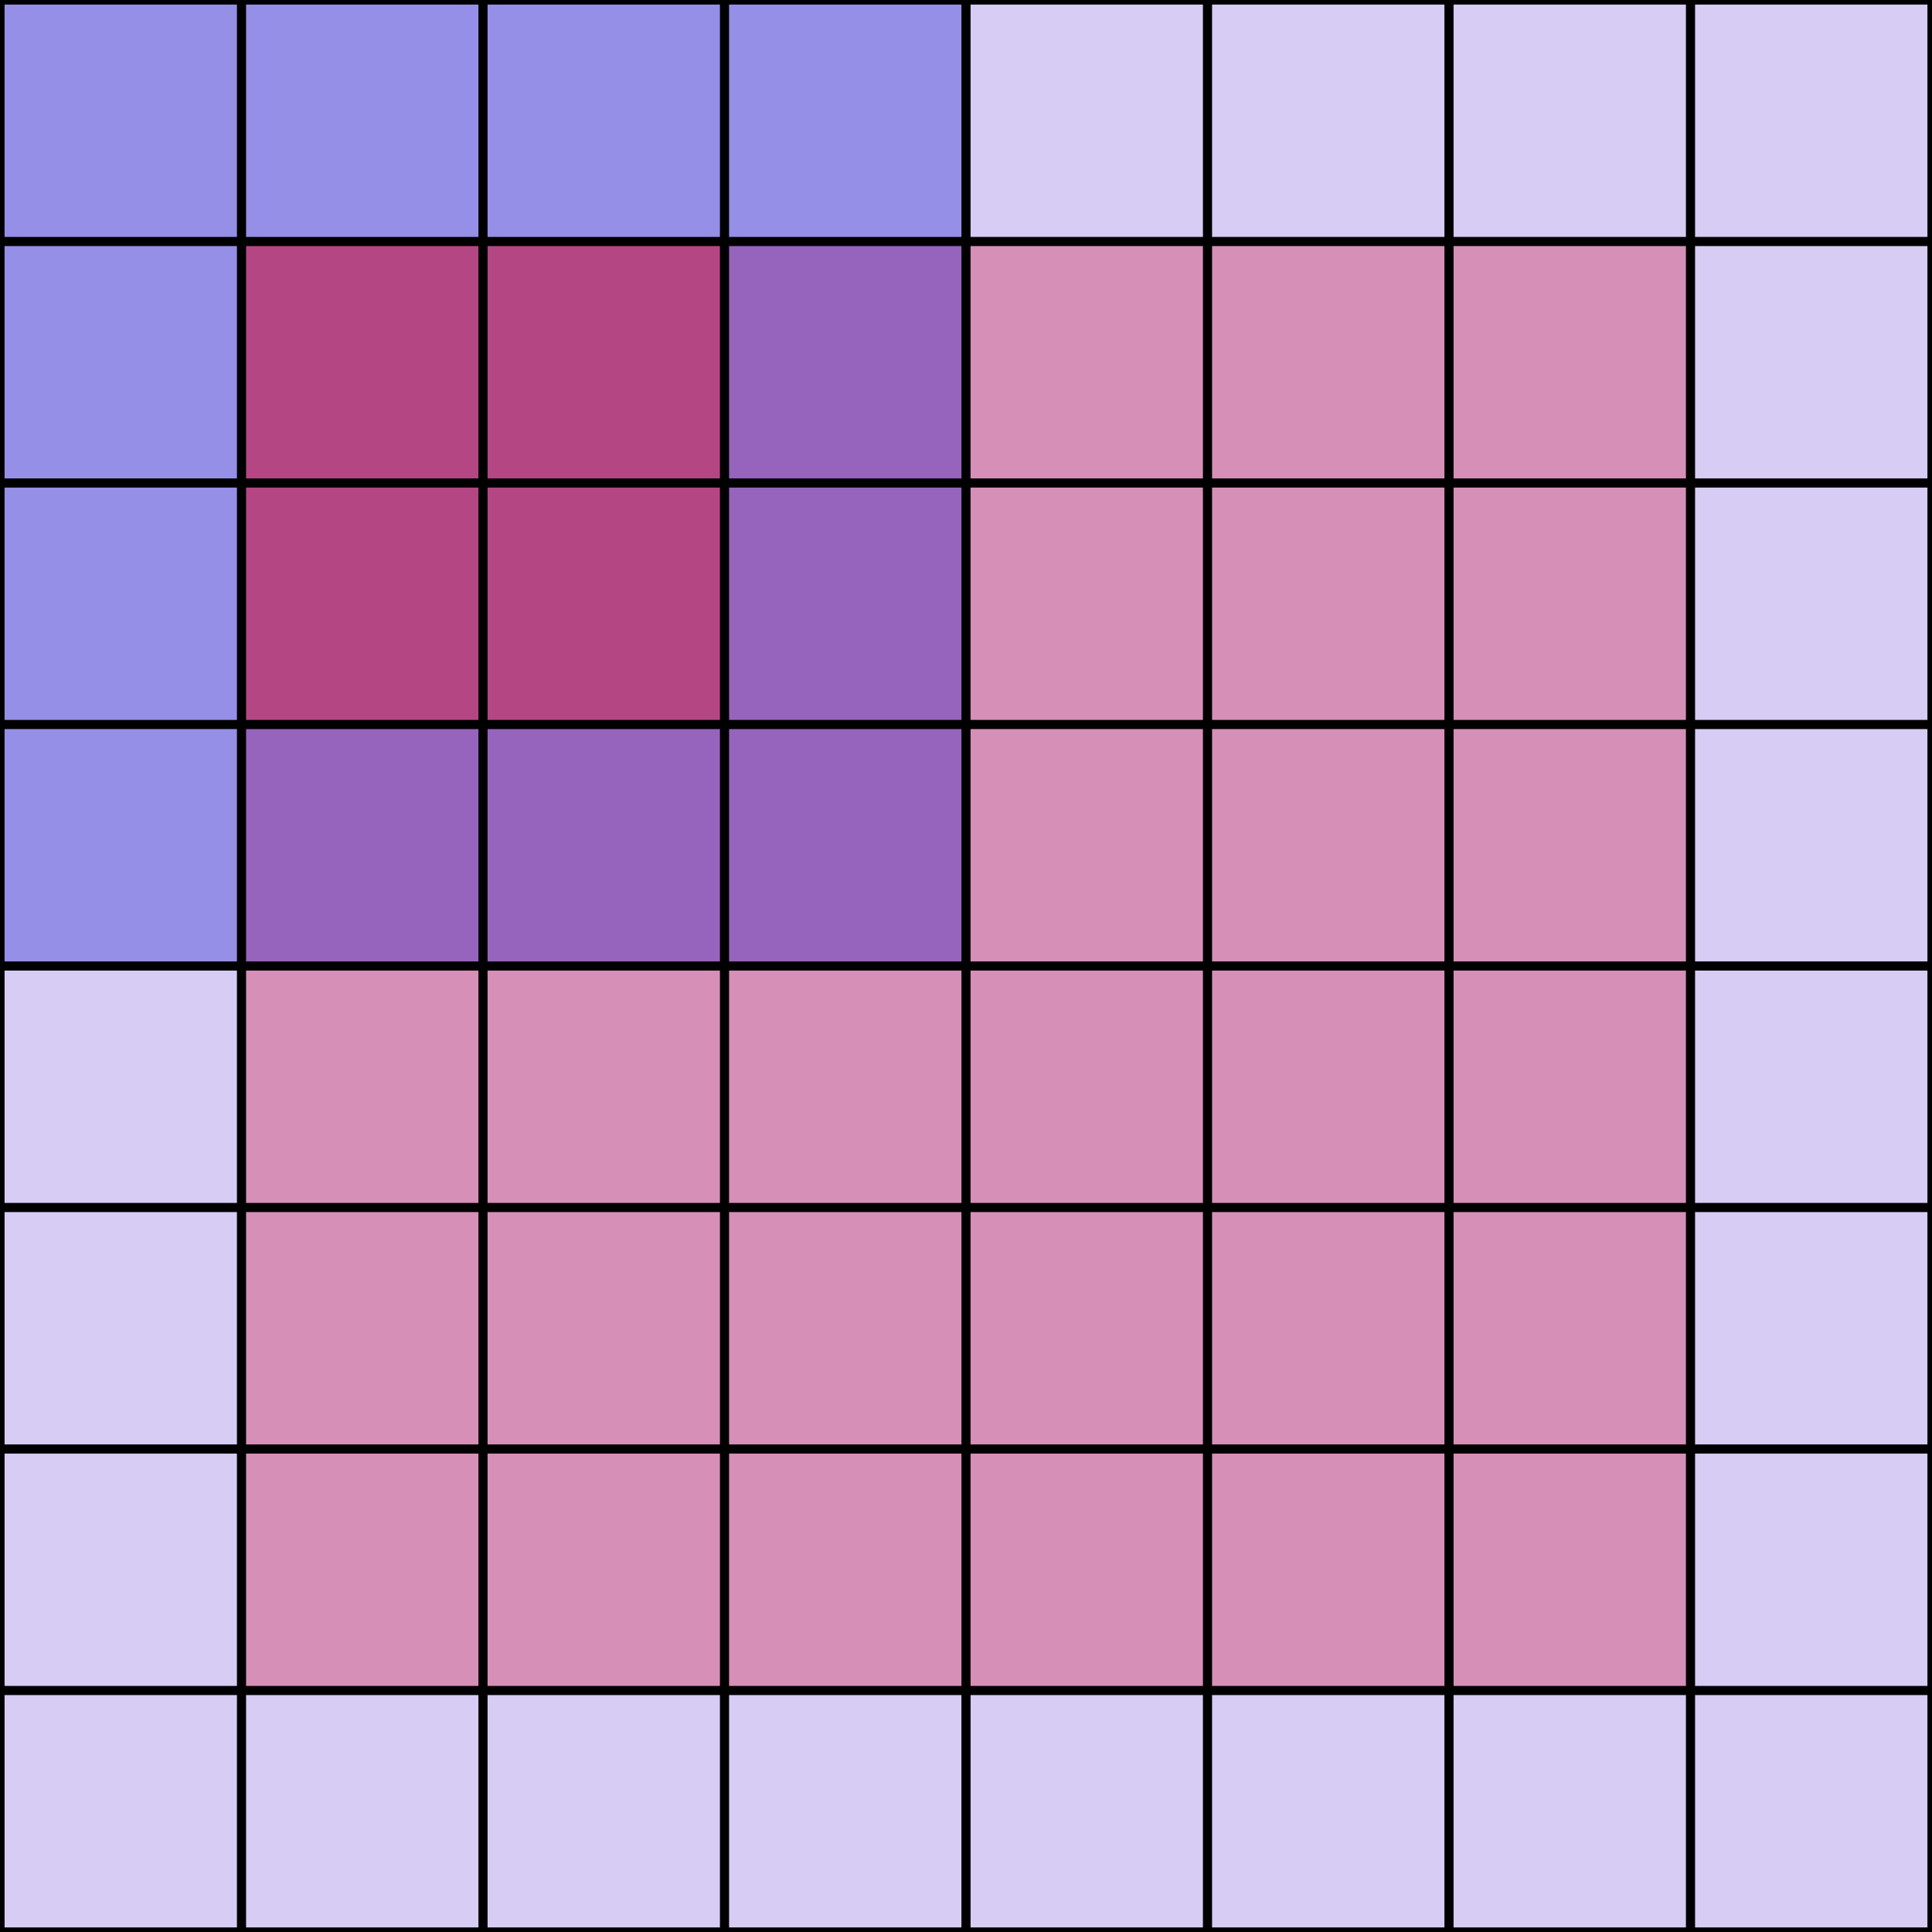 <?xml version="1.0" encoding="utf-8" ?>
<svg baseProfile="full" height="10cm" version="1.1" viewBox="0,0,80,80" width="10cm" xmlns="http://www.w3.org/2000/svg" xmlns:ev="http://www.w3.org/2001/xml-events" xmlns:xlink="http://www.w3.org/1999/xlink"><defs><style type="text/css"><![CDATA[
    .background { fill: white; }
    .line { stroke: black; stroke-width: .1mm; }
    .background { fill: white; }
    .back { fill: rgba(50,0,200,0.2); }
    .redsquare { fill: rgba(255,0,0,0.3); }
    .subseg { fill: rgba(0,0,200,0.3); }
    .subred { fill: rgba(255,0,0,0.3); }

    @keyframes cf4FadeInOut {
    0% {
        opacity:1;
    }
    7.692% {
        opacity:1;
    }
    7.692% {
        opacity:0;
    }
    100% {
        opacity:0;
    }
    100% {
        opacity:1;
    }
    }

    #cf4a {
        position:relative;
        height:10cm;
        width:10cm;
        margin:0 auto;
    }
    #cf4a g {
        position:absolute;
        left:0;
    }

    #cf4a g{
        animation-name: cf4FadeInOut;
        animation-timing-function: ease-in-out;
        animation-iteration-count: infinite;
        animation-duration: 6.5s;
    }
    
        #g0 {
        animation-delay: 0.0s;
        }
        
        #g1 {
        animation-delay: 0.5s;
        }
        
        #g2 {
        animation-delay: 1.0s;
        }
        
        #g3 {
        animation-delay: 1.5s;
        }
        
        #g4 {
        animation-delay: 2.0s;
        }
        
        #g5 {
        animation-delay: 2.5s;
        }
        
        #g6 {
        animation-delay: 3.0s;
        }
        
        #g7 {
        animation-delay: 3.5s;
        }
        
        #g8 {
        animation-delay: 4.0s;
        }
        
        #g9 {
        animation-delay: 4.5s;
        }
        
        #g10 {
        animation-delay: 5.0s;
        }
        
        #g11 {
        animation-delay: 5.5s;
        }
        
        #g12 {
        animation-delay: 6.0s;
        }
        ]]></style></defs><g id="cf4a"><g id="g12"><rect class="background" height="100%" width="100%" x="0" y="0" /><rect class="redsquare" height="40" width="40" x="20" y="20" /><rect class="back" height="60" width="60" x="10" y="10" /><rect class="subseg" height="40" width="40" x="30" y="30" /><rect class="subred" height="20" width="20" x="40" y="40" /><line class="line" x1="0" x2="80" y1="0" y2="0" /><line class="line" x1="0" x2="0" y1="0" y2="80" /><line class="line" x1="0" x2="80" y1="10" y2="10" /><line class="line" x1="10" x2="10" y1="0" y2="80" /><line class="line" x1="0" x2="80" y1="20" y2="20" /><line class="line" x1="20" x2="20" y1="0" y2="80" /><line class="line" x1="0" x2="80" y1="30" y2="30" /><line class="line" x1="30" x2="30" y1="0" y2="80" /><line class="line" x1="0" x2="80" y1="40" y2="40" /><line class="line" x1="40" x2="40" y1="0" y2="80" /><line class="line" x1="0" x2="80" y1="50" y2="50" /><line class="line" x1="50" x2="50" y1="0" y2="80" /><line class="line" x1="0" x2="80" y1="60" y2="60" /><line class="line" x1="60" x2="60" y1="0" y2="80" /><line class="line" x1="0" x2="80" y1="70" y2="70" /><line class="line" x1="70" x2="70" y1="0" y2="80" /><line class="line" x1="0" x2="80" y1="80" y2="80" /><line class="line" x1="80" x2="80" y1="0" y2="80" /></g><g id="g11"><rect class="background" height="100%" width="100%" x="0" y="0" /><rect class="redsquare" height="40" width="40" x="20" y="20" /><rect class="back" height="60" width="60" x="10" y="10" /><rect class="subseg" height="40" width="40" x="10" y="30" /><rect class="subred" height="20" width="20" x="20" y="40" /><line class="line" x1="0" x2="80" y1="0" y2="0" /><line class="line" x1="0" x2="0" y1="0" y2="80" /><line class="line" x1="0" x2="80" y1="10" y2="10" /><line class="line" x1="10" x2="10" y1="0" y2="80" /><line class="line" x1="0" x2="80" y1="20" y2="20" /><line class="line" x1="20" x2="20" y1="0" y2="80" /><line class="line" x1="0" x2="80" y1="30" y2="30" /><line class="line" x1="30" x2="30" y1="0" y2="80" /><line class="line" x1="0" x2="80" y1="40" y2="40" /><line class="line" x1="40" x2="40" y1="0" y2="80" /><line class="line" x1="0" x2="80" y1="50" y2="50" /><line class="line" x1="50" x2="50" y1="0" y2="80" /><line class="line" x1="0" x2="80" y1="60" y2="60" /><line class="line" x1="60" x2="60" y1="0" y2="80" /><line class="line" x1="0" x2="80" y1="70" y2="70" /><line class="line" x1="70" x2="70" y1="0" y2="80" /><line class="line" x1="0" x2="80" y1="80" y2="80" /><line class="line" x1="80" x2="80" y1="0" y2="80" /></g><g id="g10"><rect class="background" height="100%" width="100%" x="0" y="0" /><rect class="redsquare" height="40" width="40" x="20" y="20" /><rect class="back" height="60" width="60" x="10" y="10" /><rect class="subseg" height="40" width="40" x="30" y="10" /><rect class="subred" height="20" width="20" x="40" y="20" /><line class="line" x1="0" x2="80" y1="0" y2="0" /><line class="line" x1="0" x2="0" y1="0" y2="80" /><line class="line" x1="0" x2="80" y1="10" y2="10" /><line class="line" x1="10" x2="10" y1="0" y2="80" /><line class="line" x1="0" x2="80" y1="20" y2="20" /><line class="line" x1="20" x2="20" y1="0" y2="80" /><line class="line" x1="0" x2="80" y1="30" y2="30" /><line class="line" x1="30" x2="30" y1="0" y2="80" /><line class="line" x1="0" x2="80" y1="40" y2="40" /><line class="line" x1="40" x2="40" y1="0" y2="80" /><line class="line" x1="0" x2="80" y1="50" y2="50" /><line class="line" x1="50" x2="50" y1="0" y2="80" /><line class="line" x1="0" x2="80" y1="60" y2="60" /><line class="line" x1="60" x2="60" y1="0" y2="80" /><line class="line" x1="0" x2="80" y1="70" y2="70" /><line class="line" x1="70" x2="70" y1="0" y2="80" /><line class="line" x1="0" x2="80" y1="80" y2="80" /><line class="line" x1="80" x2="80" y1="0" y2="80" /></g><g id="g9"><rect class="background" height="100%" width="100%" x="0" y="0" /><rect class="redsquare" height="40" width="40" x="20" y="20" /><rect class="back" height="60" width="60" x="10" y="10" /><rect class="subseg" height="40" width="40" x="10" y="10" /><rect class="subred" height="20" width="20" x="20" y="20" /><line class="line" x1="0" x2="80" y1="0" y2="0" /><line class="line" x1="0" x2="0" y1="0" y2="80" /><line class="line" x1="0" x2="80" y1="10" y2="10" /><line class="line" x1="10" x2="10" y1="0" y2="80" /><line class="line" x1="0" x2="80" y1="20" y2="20" /><line class="line" x1="20" x2="20" y1="0" y2="80" /><line class="line" x1="0" x2="80" y1="30" y2="30" /><line class="line" x1="30" x2="30" y1="0" y2="80" /><line class="line" x1="0" x2="80" y1="40" y2="40" /><line class="line" x1="40" x2="40" y1="0" y2="80" /><line class="line" x1="0" x2="80" y1="50" y2="50" /><line class="line" x1="50" x2="50" y1="0" y2="80" /><line class="line" x1="0" x2="80" y1="60" y2="60" /><line class="line" x1="60" x2="60" y1="0" y2="80" /><line class="line" x1="0" x2="80" y1="70" y2="70" /><line class="line" x1="70" x2="70" y1="0" y2="80" /><line class="line" x1="0" x2="80" y1="80" y2="80" /><line class="line" x1="80" x2="80" y1="0" y2="80" /></g><g id="g8"><rect class="background" height="100%" width="100%" x="0" y="0" /><rect class="redsquare" height="60" width="60" x="10" y="10" /><rect class="back" height="80" width="80" x="0" y="0" /><rect class="subseg" height="40" width="40" x="40" y="40" /><rect class="subred" height="20" width="20" x="50" y="50" /><line class="line" x1="0" x2="80" y1="0" y2="0" /><line class="line" x1="0" x2="0" y1="0" y2="80" /><line class="line" x1="0" x2="80" y1="10" y2="10" /><line class="line" x1="10" x2="10" y1="0" y2="80" /><line class="line" x1="0" x2="80" y1="20" y2="20" /><line class="line" x1="20" x2="20" y1="0" y2="80" /><line class="line" x1="0" x2="80" y1="30" y2="30" /><line class="line" x1="30" x2="30" y1="0" y2="80" /><line class="line" x1="0" x2="80" y1="40" y2="40" /><line class="line" x1="40" x2="40" y1="0" y2="80" /><line class="line" x1="0" x2="80" y1="50" y2="50" /><line class="line" x1="50" x2="50" y1="0" y2="80" /><line class="line" x1="0" x2="80" y1="60" y2="60" /><line class="line" x1="60" x2="60" y1="0" y2="80" /><line class="line" x1="0" x2="80" y1="70" y2="70" /><line class="line" x1="70" x2="70" y1="0" y2="80" /><line class="line" x1="0" x2="80" y1="80" y2="80" /><line class="line" x1="80" x2="80" y1="0" y2="80" /></g><g id="g7"><rect class="background" height="100%" width="100%" x="0" y="0" /><rect class="redsquare" height="60" width="60" x="10" y="10" /><rect class="back" height="80" width="80" x="0" y="0" /><rect class="subseg" height="40" width="40" x="20" y="40" /><rect class="subred" height="20" width="20" x="30" y="50" /><line class="line" x1="0" x2="80" y1="0" y2="0" /><line class="line" x1="0" x2="0" y1="0" y2="80" /><line class="line" x1="0" x2="80" y1="10" y2="10" /><line class="line" x1="10" x2="10" y1="0" y2="80" /><line class="line" x1="0" x2="80" y1="20" y2="20" /><line class="line" x1="20" x2="20" y1="0" y2="80" /><line class="line" x1="0" x2="80" y1="30" y2="30" /><line class="line" x1="30" x2="30" y1="0" y2="80" /><line class="line" x1="0" x2="80" y1="40" y2="40" /><line class="line" x1="40" x2="40" y1="0" y2="80" /><line class="line" x1="0" x2="80" y1="50" y2="50" /><line class="line" x1="50" x2="50" y1="0" y2="80" /><line class="line" x1="0" x2="80" y1="60" y2="60" /><line class="line" x1="60" x2="60" y1="0" y2="80" /><line class="line" x1="0" x2="80" y1="70" y2="70" /><line class="line" x1="70" x2="70" y1="0" y2="80" /><line class="line" x1="0" x2="80" y1="80" y2="80" /><line class="line" x1="80" x2="80" y1="0" y2="80" /></g><g id="g6"><rect class="background" height="100%" width="100%" x="0" y="0" /><rect class="redsquare" height="60" width="60" x="10" y="10" /><rect class="back" height="80" width="80" x="0" y="0" /><rect class="subseg" height="40" width="40" x="0" y="40" /><rect class="subred" height="20" width="20" x="10" y="50" /><line class="line" x1="0" x2="80" y1="0" y2="0" /><line class="line" x1="0" x2="0" y1="0" y2="80" /><line class="line" x1="0" x2="80" y1="10" y2="10" /><line class="line" x1="10" x2="10" y1="0" y2="80" /><line class="line" x1="0" x2="80" y1="20" y2="20" /><line class="line" x1="20" x2="20" y1="0" y2="80" /><line class="line" x1="0" x2="80" y1="30" y2="30" /><line class="line" x1="30" x2="30" y1="0" y2="80" /><line class="line" x1="0" x2="80" y1="40" y2="40" /><line class="line" x1="40" x2="40" y1="0" y2="80" /><line class="line" x1="0" x2="80" y1="50" y2="50" /><line class="line" x1="50" x2="50" y1="0" y2="80" /><line class="line" x1="0" x2="80" y1="60" y2="60" /><line class="line" x1="60" x2="60" y1="0" y2="80" /><line class="line" x1="0" x2="80" y1="70" y2="70" /><line class="line" x1="70" x2="70" y1="0" y2="80" /><line class="line" x1="0" x2="80" y1="80" y2="80" /><line class="line" x1="80" x2="80" y1="0" y2="80" /></g><g id="g5"><rect class="background" height="100%" width="100%" x="0" y="0" /><rect class="redsquare" height="60" width="60" x="10" y="10" /><rect class="back" height="80" width="80" x="0" y="0" /><rect class="subseg" height="40" width="40" x="40" y="20" /><rect class="subred" height="20" width="20" x="50" y="30" /><line class="line" x1="0" x2="80" y1="0" y2="0" /><line class="line" x1="0" x2="0" y1="0" y2="80" /><line class="line" x1="0" x2="80" y1="10" y2="10" /><line class="line" x1="10" x2="10" y1="0" y2="80" /><line class="line" x1="0" x2="80" y1="20" y2="20" /><line class="line" x1="20" x2="20" y1="0" y2="80" /><line class="line" x1="0" x2="80" y1="30" y2="30" /><line class="line" x1="30" x2="30" y1="0" y2="80" /><line class="line" x1="0" x2="80" y1="40" y2="40" /><line class="line" x1="40" x2="40" y1="0" y2="80" /><line class="line" x1="0" x2="80" y1="50" y2="50" /><line class="line" x1="50" x2="50" y1="0" y2="80" /><line class="line" x1="0" x2="80" y1="60" y2="60" /><line class="line" x1="60" x2="60" y1="0" y2="80" /><line class="line" x1="0" x2="80" y1="70" y2="70" /><line class="line" x1="70" x2="70" y1="0" y2="80" /><line class="line" x1="0" x2="80" y1="80" y2="80" /><line class="line" x1="80" x2="80" y1="0" y2="80" /></g><g id="g4"><rect class="background" height="100%" width="100%" x="0" y="0" /><rect class="redsquare" height="60" width="60" x="10" y="10" /><rect class="back" height="80" width="80" x="0" y="0" /><rect class="subseg" height="40" width="40" x="20" y="20" /><rect class="subred" height="20" width="20" x="30" y="30" /><line class="line" x1="0" x2="80" y1="0" y2="0" /><line class="line" x1="0" x2="0" y1="0" y2="80" /><line class="line" x1="0" x2="80" y1="10" y2="10" /><line class="line" x1="10" x2="10" y1="0" y2="80" /><line class="line" x1="0" x2="80" y1="20" y2="20" /><line class="line" x1="20" x2="20" y1="0" y2="80" /><line class="line" x1="0" x2="80" y1="30" y2="30" /><line class="line" x1="30" x2="30" y1="0" y2="80" /><line class="line" x1="0" x2="80" y1="40" y2="40" /><line class="line" x1="40" x2="40" y1="0" y2="80" /><line class="line" x1="0" x2="80" y1="50" y2="50" /><line class="line" x1="50" x2="50" y1="0" y2="80" /><line class="line" x1="0" x2="80" y1="60" y2="60" /><line class="line" x1="60" x2="60" y1="0" y2="80" /><line class="line" x1="0" x2="80" y1="70" y2="70" /><line class="line" x1="70" x2="70" y1="0" y2="80" /><line class="line" x1="0" x2="80" y1="80" y2="80" /><line class="line" x1="80" x2="80" y1="0" y2="80" /></g><g id="g3"><rect class="background" height="100%" width="100%" x="0" y="0" /><rect class="redsquare" height="60" width="60" x="10" y="10" /><rect class="back" height="80" width="80" x="0" y="0" /><rect class="subseg" height="40" width="40" x="0" y="20" /><rect class="subred" height="20" width="20" x="10" y="30" /><line class="line" x1="0" x2="80" y1="0" y2="0" /><line class="line" x1="0" x2="0" y1="0" y2="80" /><line class="line" x1="0" x2="80" y1="10" y2="10" /><line class="line" x1="10" x2="10" y1="0" y2="80" /><line class="line" x1="0" x2="80" y1="20" y2="20" /><line class="line" x1="20" x2="20" y1="0" y2="80" /><line class="line" x1="0" x2="80" y1="30" y2="30" /><line class="line" x1="30" x2="30" y1="0" y2="80" /><line class="line" x1="0" x2="80" y1="40" y2="40" /><line class="line" x1="40" x2="40" y1="0" y2="80" /><line class="line" x1="0" x2="80" y1="50" y2="50" /><line class="line" x1="50" x2="50" y1="0" y2="80" /><line class="line" x1="0" x2="80" y1="60" y2="60" /><line class="line" x1="60" x2="60" y1="0" y2="80" /><line class="line" x1="0" x2="80" y1="70" y2="70" /><line class="line" x1="70" x2="70" y1="0" y2="80" /><line class="line" x1="0" x2="80" y1="80" y2="80" /><line class="line" x1="80" x2="80" y1="0" y2="80" /></g><g id="g2"><rect class="background" height="100%" width="100%" x="0" y="0" /><rect class="redsquare" height="60" width="60" x="10" y="10" /><rect class="back" height="80" width="80" x="0" y="0" /><rect class="subseg" height="40" width="40" x="40" y="0" /><rect class="subred" height="20" width="20" x="50" y="10" /><line class="line" x1="0" x2="80" y1="0" y2="0" /><line class="line" x1="0" x2="0" y1="0" y2="80" /><line class="line" x1="0" x2="80" y1="10" y2="10" /><line class="line" x1="10" x2="10" y1="0" y2="80" /><line class="line" x1="0" x2="80" y1="20" y2="20" /><line class="line" x1="20" x2="20" y1="0" y2="80" /><line class="line" x1="0" x2="80" y1="30" y2="30" /><line class="line" x1="30" x2="30" y1="0" y2="80" /><line class="line" x1="0" x2="80" y1="40" y2="40" /><line class="line" x1="40" x2="40" y1="0" y2="80" /><line class="line" x1="0" x2="80" y1="50" y2="50" /><line class="line" x1="50" x2="50" y1="0" y2="80" /><line class="line" x1="0" x2="80" y1="60" y2="60" /><line class="line" x1="60" x2="60" y1="0" y2="80" /><line class="line" x1="0" x2="80" y1="70" y2="70" /><line class="line" x1="70" x2="70" y1="0" y2="80" /><line class="line" x1="0" x2="80" y1="80" y2="80" /><line class="line" x1="80" x2="80" y1="0" y2="80" /></g><g id="g1"><rect class="background" height="100%" width="100%" x="0" y="0" /><rect class="redsquare" height="60" width="60" x="10" y="10" /><rect class="back" height="80" width="80" x="0" y="0" /><rect class="subseg" height="40" width="40" x="20" y="0" /><rect class="subred" height="20" width="20" x="30" y="10" /><line class="line" x1="0" x2="80" y1="0" y2="0" /><line class="line" x1="0" x2="0" y1="0" y2="80" /><line class="line" x1="0" x2="80" y1="10" y2="10" /><line class="line" x1="10" x2="10" y1="0" y2="80" /><line class="line" x1="0" x2="80" y1="20" y2="20" /><line class="line" x1="20" x2="20" y1="0" y2="80" /><line class="line" x1="0" x2="80" y1="30" y2="30" /><line class="line" x1="30" x2="30" y1="0" y2="80" /><line class="line" x1="0" x2="80" y1="40" y2="40" /><line class="line" x1="40" x2="40" y1="0" y2="80" /><line class="line" x1="0" x2="80" y1="50" y2="50" /><line class="line" x1="50" x2="50" y1="0" y2="80" /><line class="line" x1="0" x2="80" y1="60" y2="60" /><line class="line" x1="60" x2="60" y1="0" y2="80" /><line class="line" x1="0" x2="80" y1="70" y2="70" /><line class="line" x1="70" x2="70" y1="0" y2="80" /><line class="line" x1="0" x2="80" y1="80" y2="80" /><line class="line" x1="80" x2="80" y1="0" y2="80" /></g><g id="g0"><rect class="background" height="100%" width="100%" x="0" y="0" /><rect class="redsquare" height="60" width="60" x="10" y="10" /><rect class="back" height="80" width="80" x="0" y="0" /><rect class="subseg" height="40" width="40" x="0" y="0" /><rect class="subred" height="20" width="20" x="10" y="10" /><line class="line" x1="0" x2="80" y1="0" y2="0" /><line class="line" x1="0" x2="0" y1="0" y2="80" /><line class="line" x1="0" x2="80" y1="10" y2="10" /><line class="line" x1="10" x2="10" y1="0" y2="80" /><line class="line" x1="0" x2="80" y1="20" y2="20" /><line class="line" x1="20" x2="20" y1="0" y2="80" /><line class="line" x1="0" x2="80" y1="30" y2="30" /><line class="line" x1="30" x2="30" y1="0" y2="80" /><line class="line" x1="0" x2="80" y1="40" y2="40" /><line class="line" x1="40" x2="40" y1="0" y2="80" /><line class="line" x1="0" x2="80" y1="50" y2="50" /><line class="line" x1="50" x2="50" y1="0" y2="80" /><line class="line" x1="0" x2="80" y1="60" y2="60" /><line class="line" x1="60" x2="60" y1="0" y2="80" /><line class="line" x1="0" x2="80" y1="70" y2="70" /><line class="line" x1="70" x2="70" y1="0" y2="80" /><line class="line" x1="0" x2="80" y1="80" y2="80" /><line class="line" x1="80" x2="80" y1="0" y2="80" /></g></g></svg>
